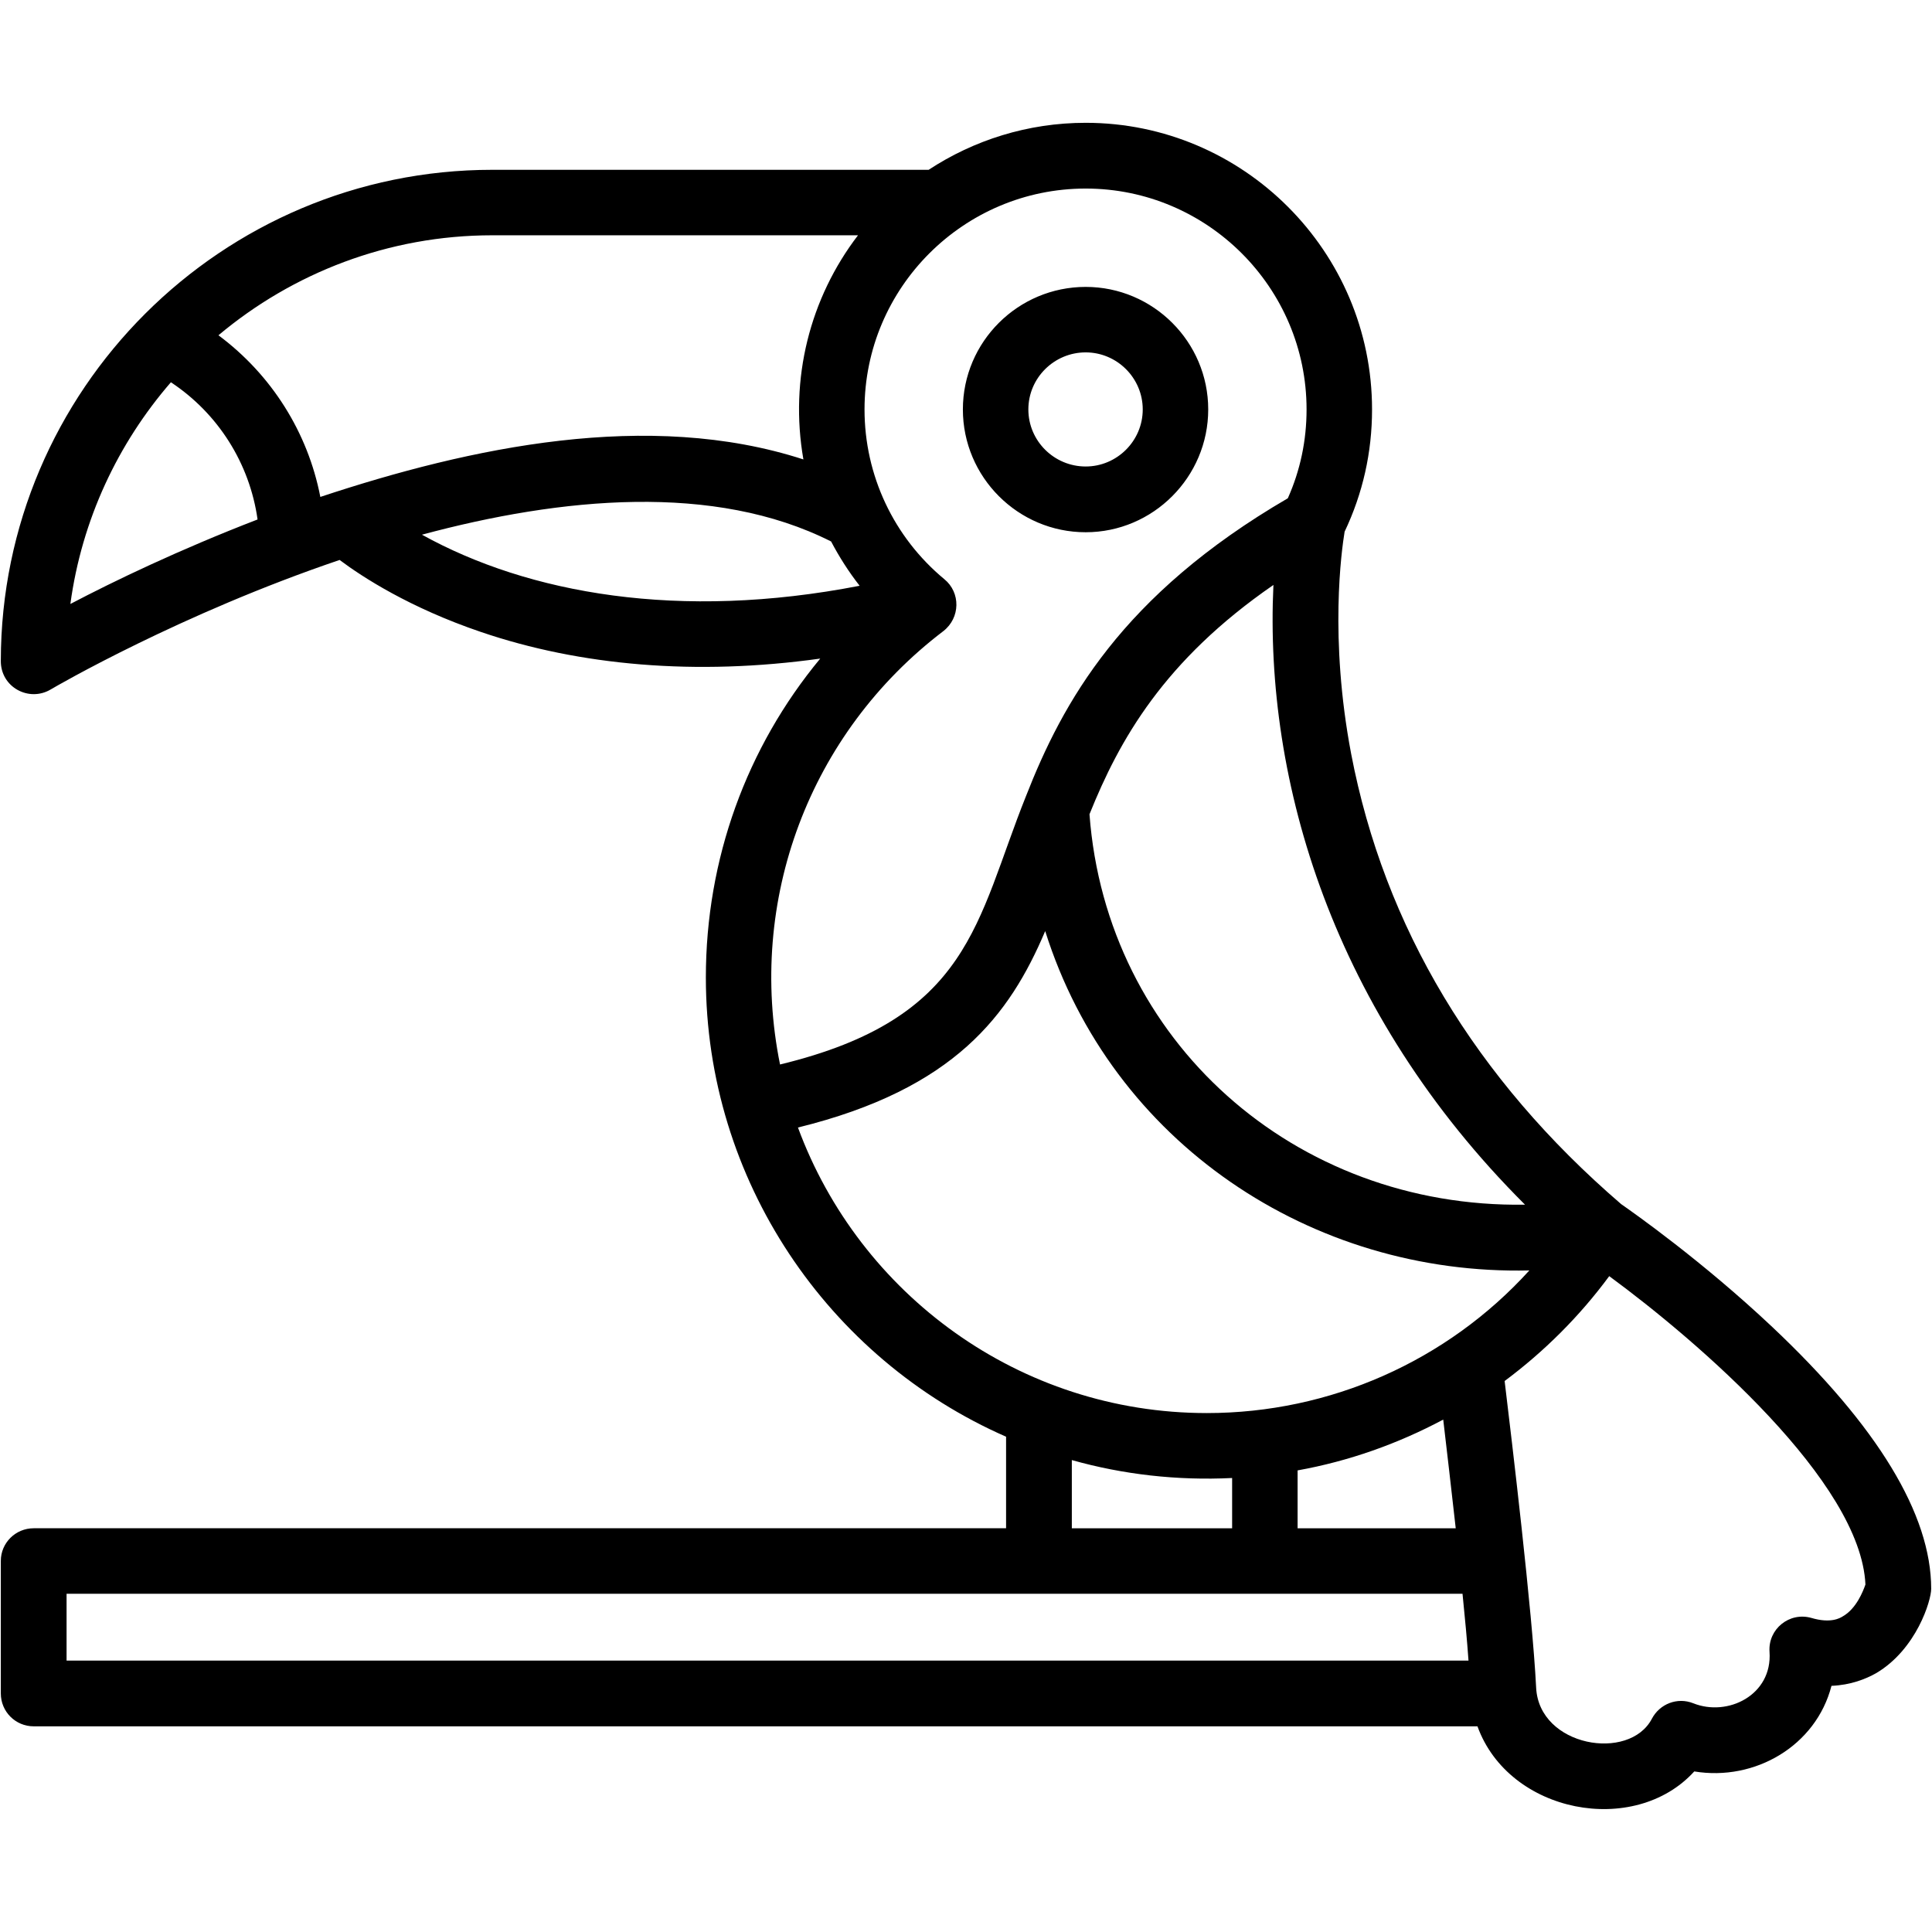 <?xml version="1.0" encoding="UTF-8"?>
<!DOCTYPE svg PUBLIC "-//W3C//DTD SVG 1.1//EN" "http://www.w3.org/Graphics/SVG/1.1/DTD/svg11.dtd">
<!-- Creator: CorelDRAW -->
<svg xmlns="http://www.w3.org/2000/svg" xml:space="preserve" width="7.111in" height="7.111in" version="1.1" style="shape-rendering:geometricPrecision; text-rendering:geometricPrecision; image-rendering:optimizeQuality; fill-rule:evenodd; clip-rule:evenodd"
viewBox="0 0 7111 7111"
 xmlns:xlink="http://www.w3.org/1999/xlink">
 <defs>
  <style type="text/css">
   <![CDATA[
    .fil0 {fill:black}
   ]]>
  </style>
 </defs>
 <g id="Layer_x0020_1">
  <path class="fil0" d="M2598 3598c0,-436 150,-847 421,-1174 -458,64 -885,26 -1249,-98 -262,-89 -436,-202 -520,-265 -584,198 -1044,465 -1064,477 -80,47 -184,-9 -183,-106 1,-997 813,-1807 1809,-1807l1606 0c166,-109 365,-173 578,-173 581,0 1054,474 1054,1055 0,158 -34,309 -101,450 -11,68 -57,390 24,817 122,638 457,1196 994,1658 43,30 297,208 556,452 388,366 585,690 585,964 0,43 -54,222 -202,310 -39,22 -94,44 -165,47 -57,221 -282,352 -505,315 -220,242 -682,155 -798,-166l-5314 0c-67,0 -121,-54 -121,-121l0 -488c0,-66 54,-120 121,-120l3579 0 0 -337c-655,-287 -1105,-944 -1105,-1690zm3325 1099c-110,149 -240,278 -385,386 26,216 102,849 116,1129 11,217 343,273 426,114 29,-55 94,-80 152,-57 127,51 292,-30 281,-189 -6,-84 73,-148 154,-125 71,21 105,1 116,-6 49,-28 74,-91 83,-117 -17,-378 -615,-894 -943,-1135zm-611 528c-167,89 -347,153 -536,187l0 213 582 0c-17,-149 -33,-292 -46,-400zm-777 215c-203,10 -402,-13 -590,-66l0 251 590 0 0 -185zm1094 -764c-802,19 -1537,-471 -1782,-1249 -131,309 -333,581 -910,723 226,613 815,1051 1505,1051 453,0 884,-191 1187,-525zm-224 1436c-5,-72 -13,-157 -22,-246l-5138 0 0 246 5160 0zm-4457 -4200c-29,-206 -145,-390 -319,-505 -195,225 -328,506 -370,816 158,-83 401,-200 689,-311zm-144 -678c195,145 329,357 375,595 552,-183 1208,-323 1778,-138 -52,-297 24,-594 201,-825l-1346 0c-383,0 -735,139 -1008,368zm2360 922c-40,-51 -75,-106 -105,-163 -430,-217 -993,-163 -1506,-25 392,217 947,317 1611,188zm312 -24c60,49 59,142 -4,191 -494,376 -723,992 -601,1595 703,-170 721,-528 905,-987 135,-345 351,-740 964,-1097 46,-103 69,-213 69,-327 0,-448 -365,-813 -813,-813 -449,0 -814,365 -814,813 0,242 107,470 294,625zm520 -173c-249,0 -452,-203 -452,-452 0,-249 203,-451 452,-451 248,0 451,202 451,451 0,249 -203,452 -451,452zm0 -662c-116,0 -211,94 -211,210 0,116 95,210 211,210 115,0 210,-94 210,-210 0,-116 -95,-210 -210,-210zm691 856c-403,278 -567,570 -677,844 62,834 755,1450 1603,1437 -708,-706 -960,-1559 -926,-2281z"/>
 </g>
</svg>
